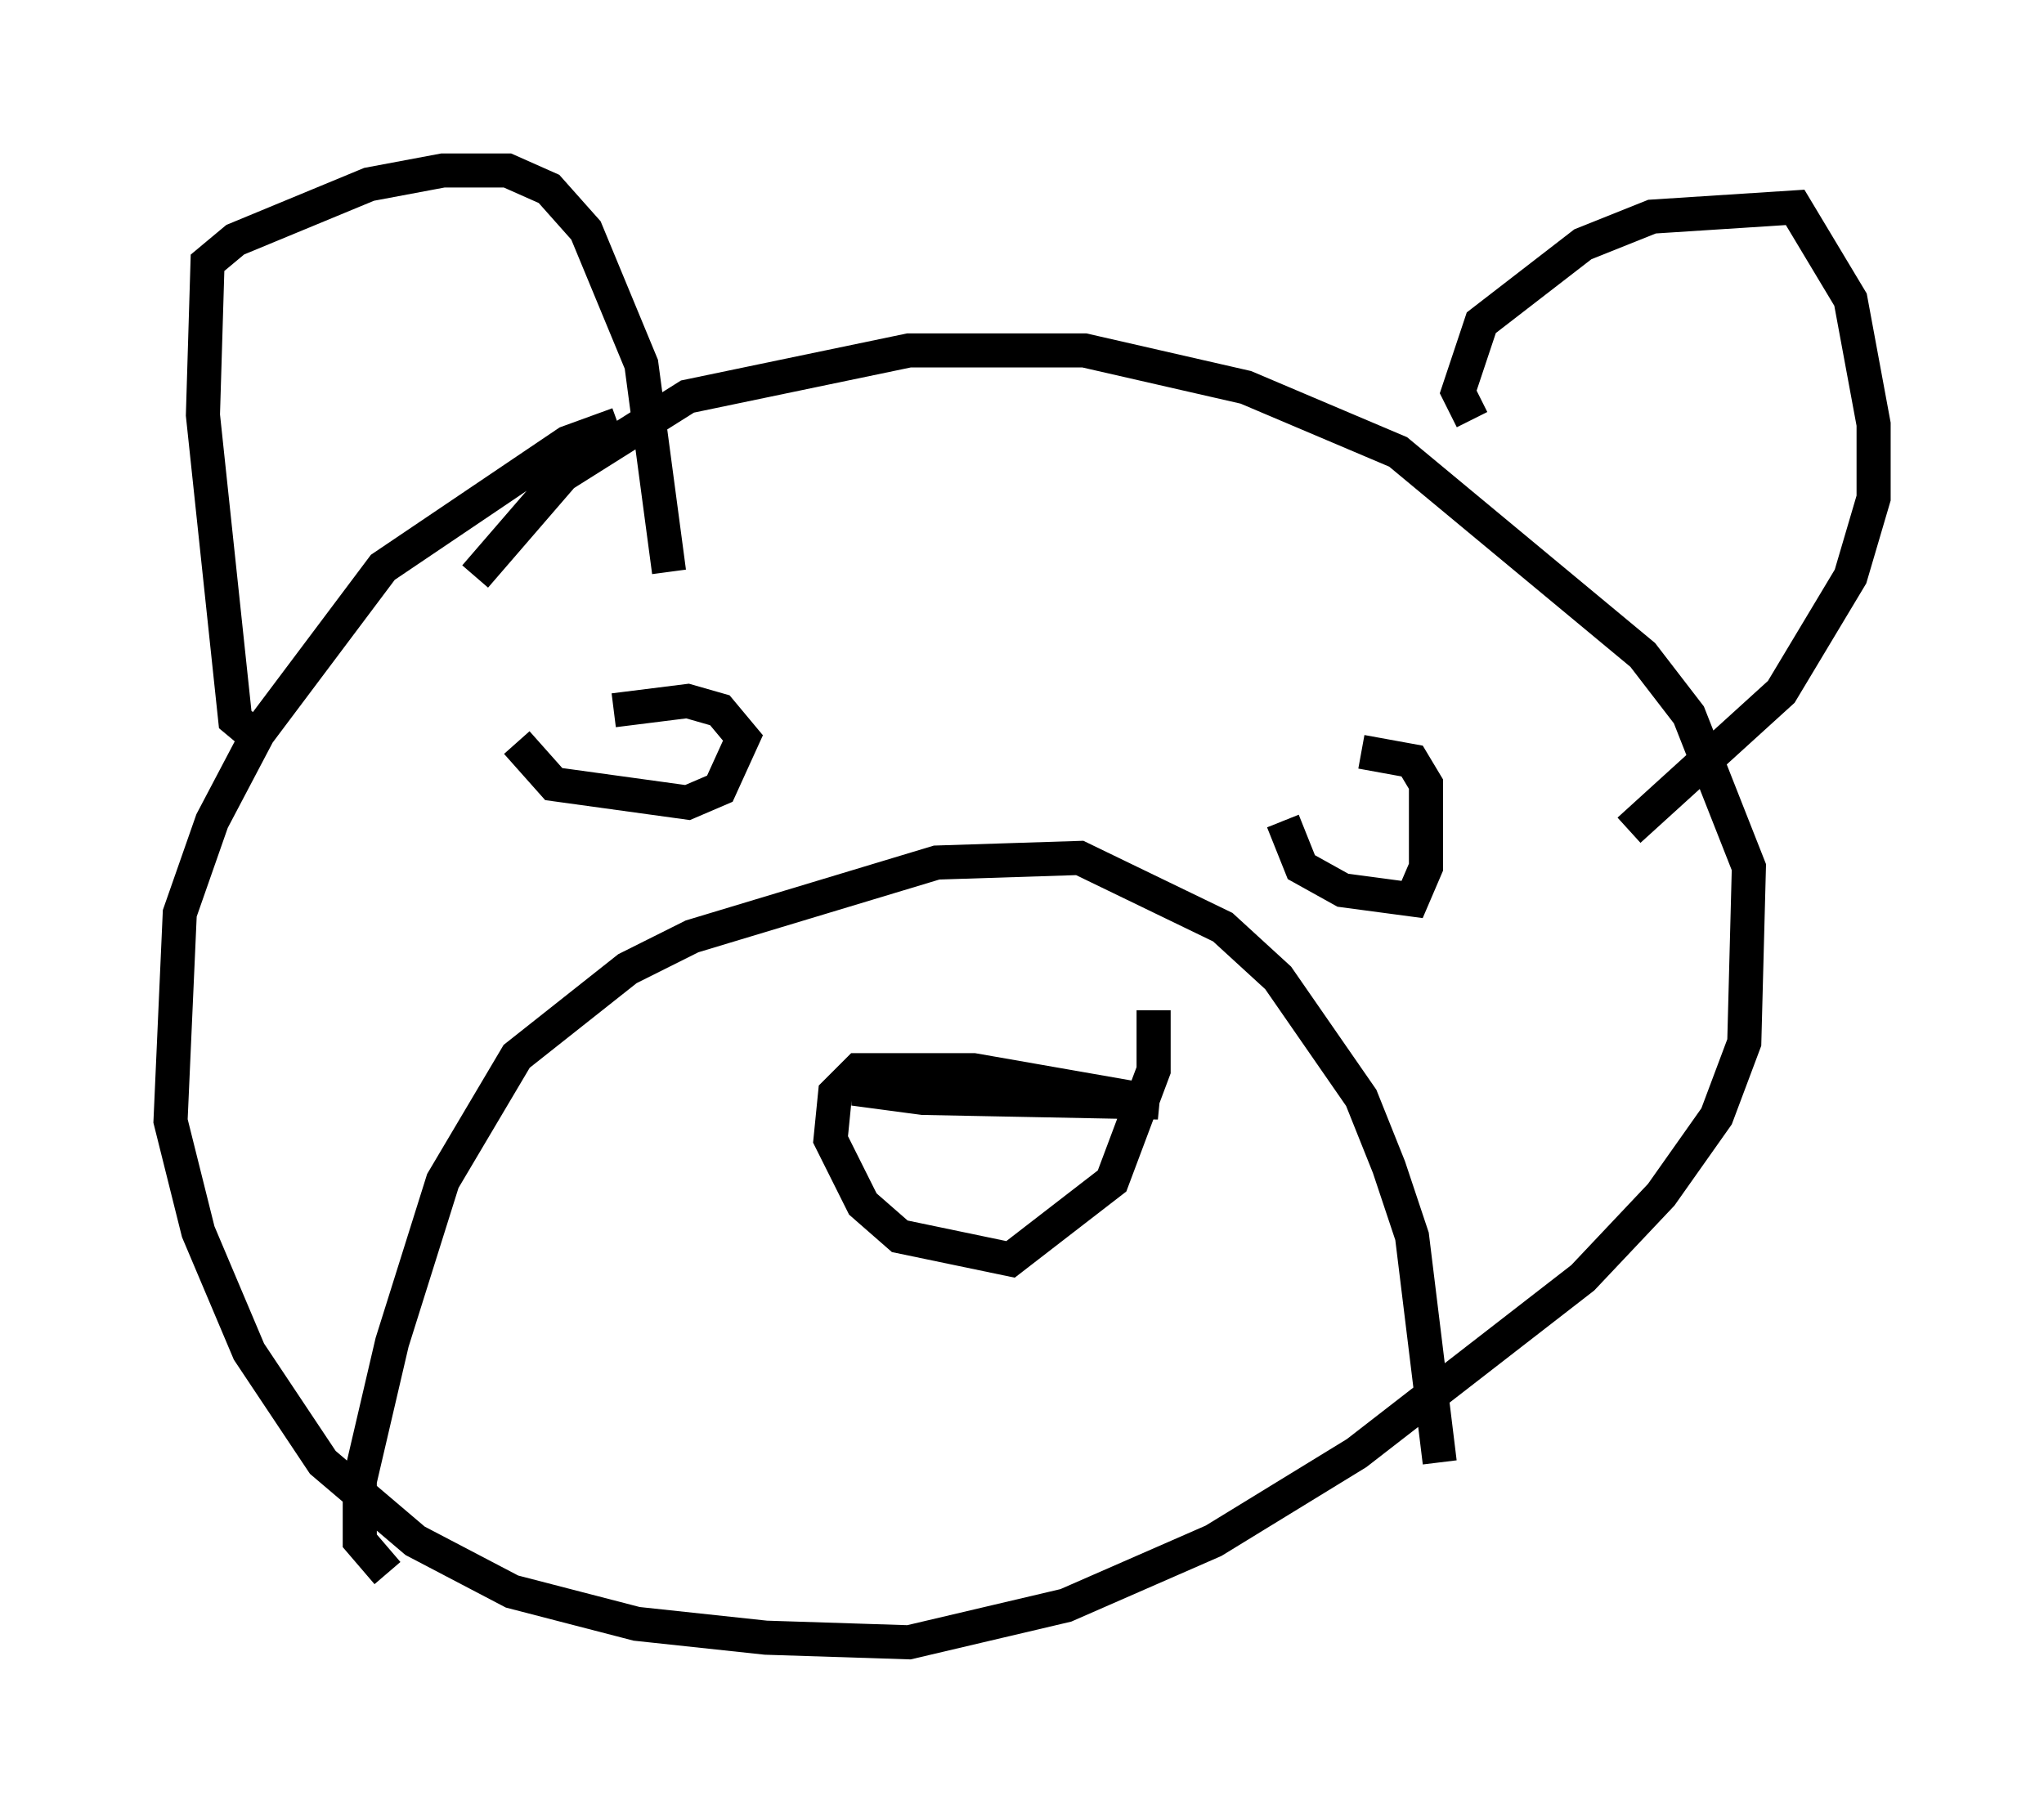 <?xml version="1.0" encoding="utf-8" ?>
<svg baseProfile="full" height="53.166" version="1.1" width="59.932" xmlns="http://www.w3.org/2000/svg" xmlns:ev="http://www.w3.org/2001/xml-events" xmlns:xlink="http://www.w3.org/1999/xlink"><defs /><rect fill="white" height="53.166" width="59.932" x="0" y="0" /><path d="M20.291, 12.578 m-2.165, -0.135 l-1.488, 0.541 -5.413, 3.654 l-3.654, 4.871 -1.353, 2.571 l-0.947, 2.706 -0.271, 6.089 l0.812, 3.248 1.488, 3.518 l2.165, 3.248 2.706, 2.3 l2.842, 1.488 3.654, 0.947 l3.789, 0.406 4.195, 0.135 l4.601, -1.083 4.33, -1.894 l4.195, -2.571 6.631, -5.142 l2.3, -2.436 1.624, -2.3 l0.812, -2.165 0.135, -5.142 l-1.759, -4.465 -1.353, -1.759 l-7.172, -5.954 -4.465, -1.894 l-4.736, -1.083 -5.142, 0.0 l-6.495, 1.353 -3.654, 2.3 l-2.571, 2.977 m-2.571, 29.228 l-0.812, -0.947 0.0, -1.759 l0.947, -4.059 1.488, -4.736 l2.165, -3.654 3.248, -2.571 l1.894, -0.947 7.172, -2.165 l4.195, -0.135 4.195, 2.03 l1.624, 1.488 2.436, 3.518 l0.812, 2.03 0.677, 2.03 l0.812, 6.631 m-15.02, -11.096 l-2.165, 0.135 2.03, 0.271 l6.901, 0.135 -5.413, -0.947 l-3.383, 0.0 -0.677, 0.677 l-0.135, 1.353 0.947, 1.894 l1.083, 0.947 3.248, 0.677 l2.977, -2.3 1.218, -3.248 l0.0, -1.759 m-26.116, -7.848 l-0.812, -0.677 -0.947, -8.931 l0.135, -4.465 0.812, -0.677 l3.924, -1.624 2.165, -0.406 l1.894, 0.0 1.218, 0.541 l1.083, 1.218 1.624, 3.924 l0.812, 6.089 m23.545, -4.465 l-0.406, -0.812 0.677, -2.03 l2.977, -2.3 2.03, -0.812 l4.195, -0.271 1.624, 2.706 l0.677, 3.654 0.0, 2.165 l-0.677, 2.3 -2.03, 3.383 l-4.465, 4.059 m-32.611, -2.571 l1.083, 1.218 3.924, 0.541 l0.947, -0.406 0.677, -1.488 l-0.677, -0.812 -0.947, -0.271 l-2.165, 0.271 m19.621, 3.248 l0.541, 1.353 1.218, 0.677 l2.03, 0.271 0.406, -0.947 l0.0, -2.436 -0.406, -0.677 l-1.488, -0.271 " fill="none" stroke="black" stroke-width="1" /></svg>